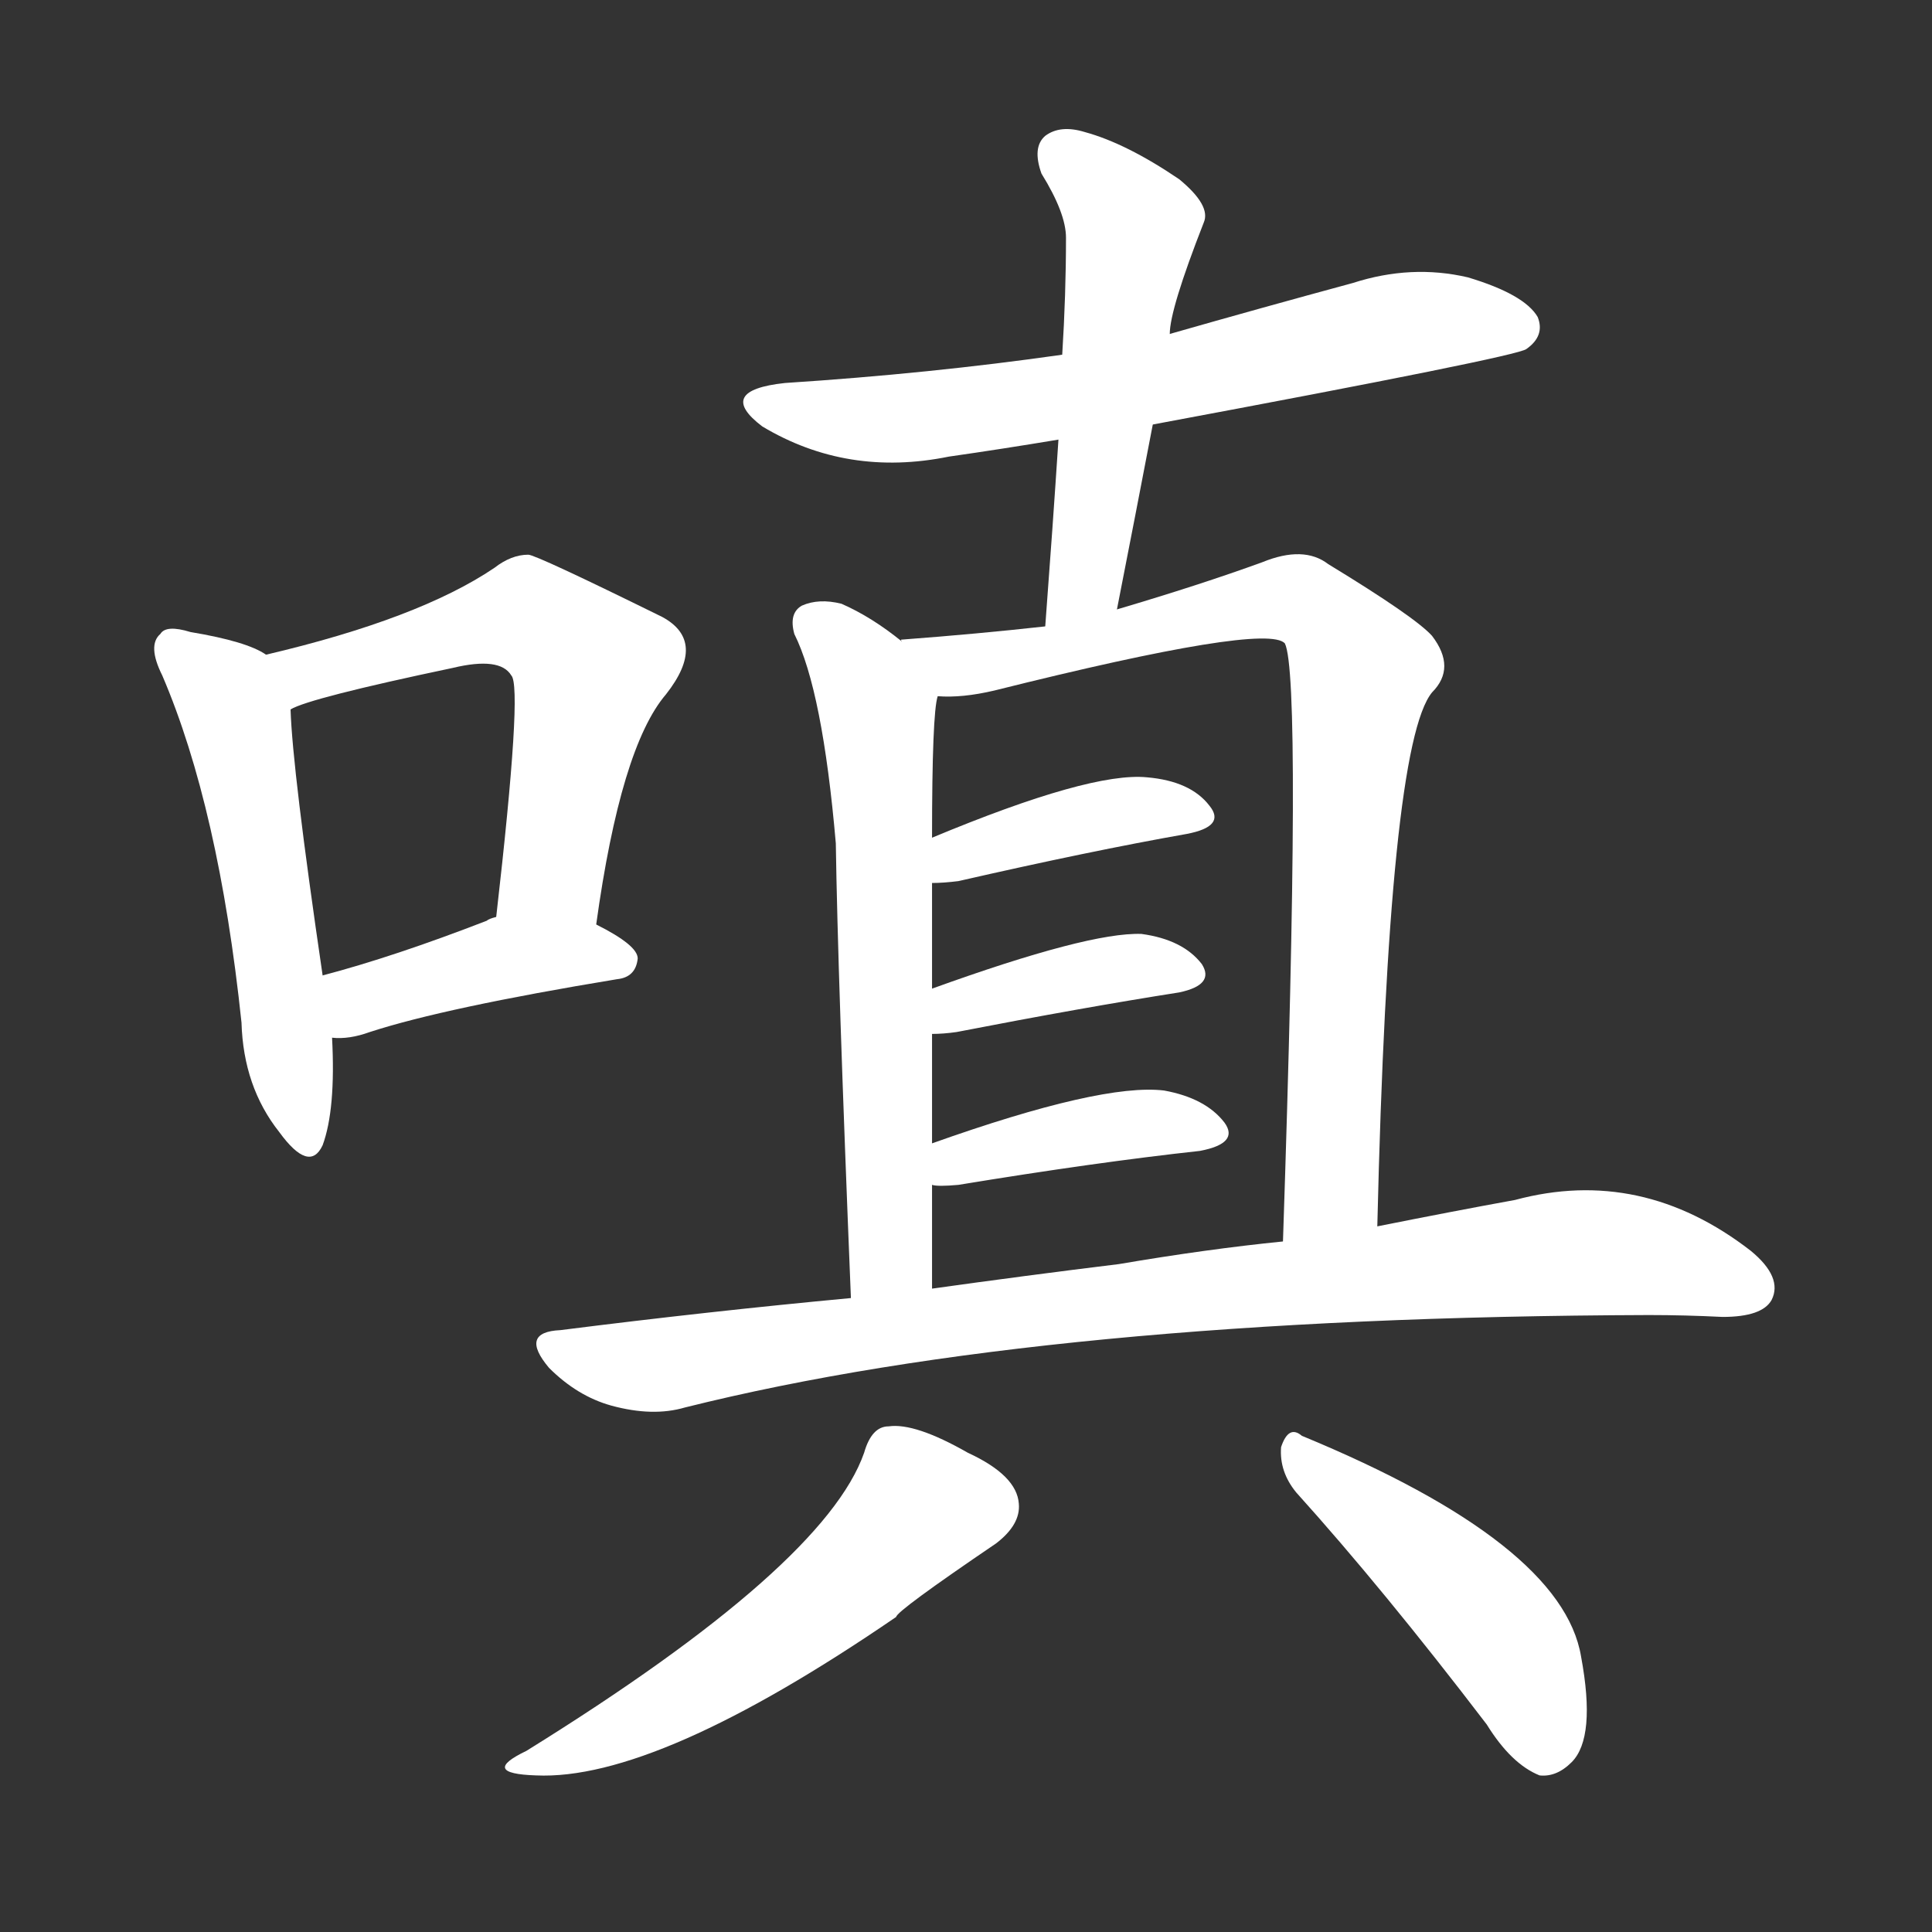 <svg version="1.1" viewBox="0 0 1024 1024" xmlns="http://www.w3.org/2000/svg">
  <rect x="0" y="0" width="1024" height="1024" fill="#333333" stroke="none"/>
  <g transform="scale(1, -1) translate(0, -900)">
    <style type="text/css">
        .stroke1 {fill: #FFFFFF;}
        .stroke2 {fill: #FFFFFF;}
        .stroke3 {fill: #FFFFFF;}
        .stroke4 {fill: #FFFFFF;}
        .stroke5 {fill: #FFFFFF;}
        .stroke6 {fill: #FFFFFF;}
        .stroke7 {fill: #FFFFFF;}
        .stroke8 {fill: #FFFFFF;}
        .stroke9 {fill: #FFFFFF;}
        .stroke10 {fill: #FFFFFF;}
        .stroke11 {fill: #FFFFFF;}
        .stroke12 {fill: #FFFFFF;}
        .stroke13 {fill: #FFFFFF;}
        .stroke14 {fill: #FFFFFF;}
        .stroke15 {fill: #FFFFFF;}
        .stroke16 {fill: #FFFFFF;}
        .stroke17 {fill: #FFFFFF;}
        .stroke18 {fill: #FFFFFF;}
        .stroke19 {fill: #FFFFFF;}
        .stroke20 {fill: #FFFFFF;}
        text {
            font-family: Helvetica;
            font-size: 50px;
            fill: #FFFFFF;}
            paint-order: stroke;
            stroke: #000000;
            stroke-width: 4px;
            stroke-linecap: butt;
            stroke-linejoin: miter;
            font-weight: 800;
        }
    </style>

    <path d="M 141 553 Q 131 560 101 565 Q 88 569 85 564 Q 78 558 86 542 Q 116 472 128 358 Q 129 324 148 300 Q 164 278 171 293 Q 178 312 176 350 L 171 383 Q 155 492 154 524 C 153 547 153 547 141 553 Z" class="stroke1"/>
    <path d="M 316 410 Q 329 504 353 532 Q 375 560 351 573 Q 284 606 280 606 Q 271 606 262 599 Q 222 572 141 553 C 112 546 126 513 154 524 Q 164 530 240 546 Q 265 552 271 542 Q 277 536 263 414 C 260 384 312 380 316 410 Z" class="stroke2"/>
    <path d="M 176 350 Q 185 349 196 353 Q 236 366 327 381 Q 337 382 338 392 Q 338 399 316 410 C 289 424 289 424 263 414 Q 259 413 258 412 Q 209 393 171 383 C 142 375 146 351 176 350 Z" class="stroke3"/>
    <path d="M 611 675 Q 804 711 809 715 Q 819 722 815 732 Q 808 744 778 753 Q 748 760 717 750 Q 669 737 620 723 L 563 712 Q 493 702 416 697 Q 379 693 404 674 Q 449 647 503 658 Q 531 662 561 667 L 611 675 Z" class="stroke4"/>
    <path d="M 592 577 Q 602 628 611 675 L 620 723 Q 620 736 638 782 Q 642 791 625 805 Q 597 824 575 830 Q 562 834 554 828 Q 547 822 552 808 Q 565 787 565 774 Q 565 744 563 712 L 561 667 Q 558 621 554 568 C 552 538 586 548 592 577 Z" class="stroke5"/>
    <path d="M 478 560 Q 462 573 446 580 Q 434 583 425 579 Q 418 575 421 564 Q 436 534 443 453 Q 444 384 451 212 C 452 182 494 187 494 217 Q 494 245 494 272 L 494 294 Q 494 325 494 352 L 494 376 Q 494 406 494 432 L 494 456 Q 494 522 497 531 C 499 544 499 544 478 560 Z" class="stroke6"/>
    <path d="M 730 250 Q 736 505 759 533 Q 772 546 759 563 Q 750 573 704 601 Q 691 611 669 602 Q 636 590 592 577 L 554 568 Q 518 564 478 561 Q 477 561 478 560 C 448 556 467 530 497 531 Q 510 530 527 534 Q 671 570 681 559 Q 690 541 680 242 C 679 212 729 220 730 250 Z" class="stroke7"/>
    <path d="M 494 432 Q 500 432 508 433 Q 578 449 629 458 Q 650 462 641 473 Q 631 486 608 488 Q 578 491 494 456 C 466 445 464 431 494 432 Z" class="stroke8"/>
    <path d="M 494 352 Q 500 352 507 353 Q 574 366 625 374 Q 644 378 637 389 Q 627 402 605 405 Q 577 406 494 376 C 466 366 464 351 494 352 Z" class="stroke9"/>
    <path d="M 494 272 Q 497 271 508 272 Q 581 284 636 290 Q 657 294 649 305 Q 639 318 617 322 Q 584 326 494 294 C 466 284 464 275 494 272 Z" class="stroke10"/>
    <path d="M 451 212 Q 376 205 297 195 Q 275 194 291 175 Q 306 160 324 155 Q 346 149 363 154 Q 555 202 874 203 Q 893 203 913 202 Q 934 202 939 211 Q 945 223 928 237 Q 870 282 803 264 Q 770 258 730 250 L 680 242 Q 640 238 593 230 Q 544 224 494 217 L 451 212 Z" class="stroke11"/>
    <path d="M 458 130 Q 437 70 279 -28 Q 254 -40 284 -41 Q 348 -44 475 43 Q 475 46 528 82 Q 541 92 540 103 Q 539 118 513 130 Q 485 146 471 144 Q 462 144 458 130 Z" class="stroke12"/>
    <path d="M 687 109 Q 733 58 788 -14 Q 801 -35 816 -41 Q 825 -42 833 -34 Q 846 -21 838 22 Q 828 82 690 139 Q 683 145 679 133 Q 678 120 687 109 Z" class="stroke13"/>
</g></svg>